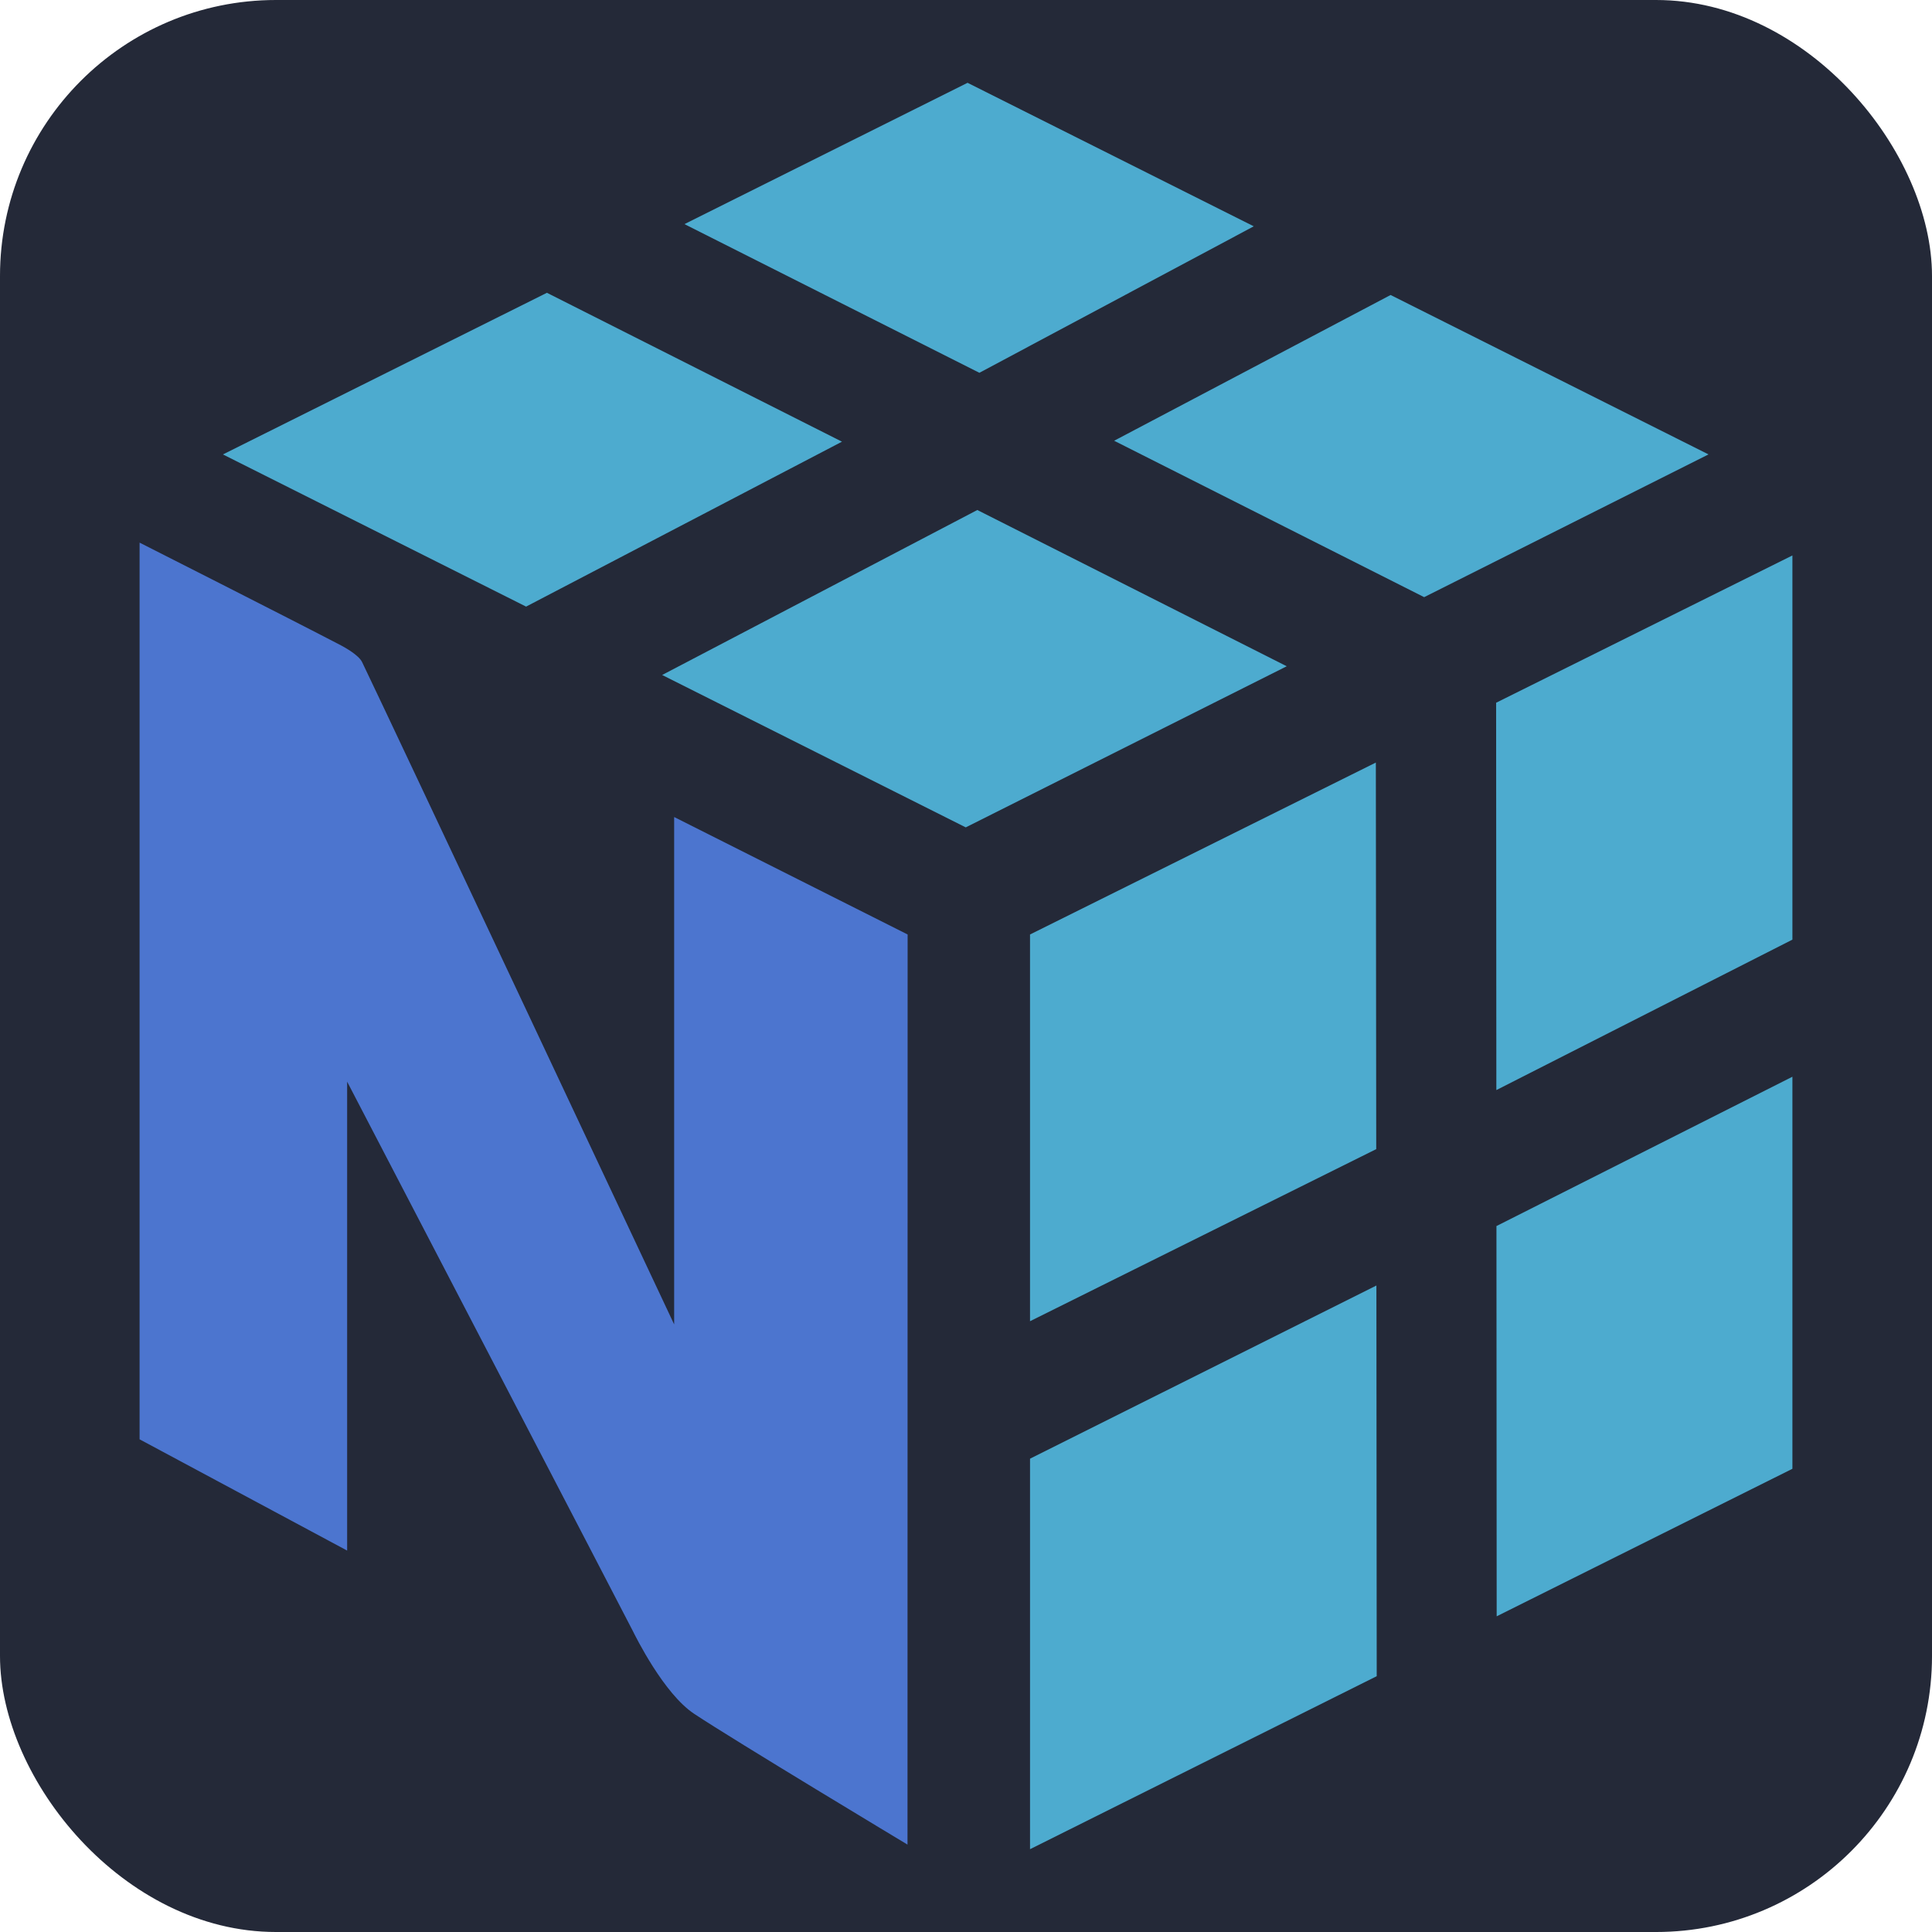 <svg width="140" height="140" viewBox="0 0 140 140" fill="none" xmlns="http://www.w3.org/2000/svg">
<rect width="140" height="140" rx="20" fill="#242938"/>
<path d="M61.012 32.006L39.632 21.217L16.154 32.93L38.123 43.957L61.012 32.006ZM70.82 36.957L93.241 48.28L69.982 59.955L47.982 48.912L70.82 36.957ZM100.768 21.376L123.805 32.928L103.2 43.272L80.735 31.938L100.768 21.376ZM90.853 16.4L70.113 6L49.598 16.24L70.97 27.014L90.853 16.4ZM74.64 105.702V134L99.762 121.463L99.739 93.153L74.64 105.702ZM99.727 83.27L99.699 55.258L74.639 67.716V95.74L99.727 83.27ZM129.885 78.024V106.434L108.455 117.124L108.438 88.845L129.885 78.024ZM129.885 68.089V40.25L108.415 50.923L108.431 78.991L129.885 68.089Z" fill="#4DABCF"/>
<path d="M65.77 67.716L48.852 59.204V95.97C48.852 95.97 28.152 51.937 26.24 47.98C25.994 47.467 24.977 46.91 24.718 46.771C20.987 44.824 10.115 39.321 10.115 39.321V104.298L25.155 112.361V78.382C25.155 78.382 45.633 117.728 45.844 118.162C46.058 118.591 48.101 122.732 50.303 124.19C53.223 126.129 65.761 133.667 65.761 133.667L65.77 67.716Z" fill="#4C75CF"/>
</svg>
